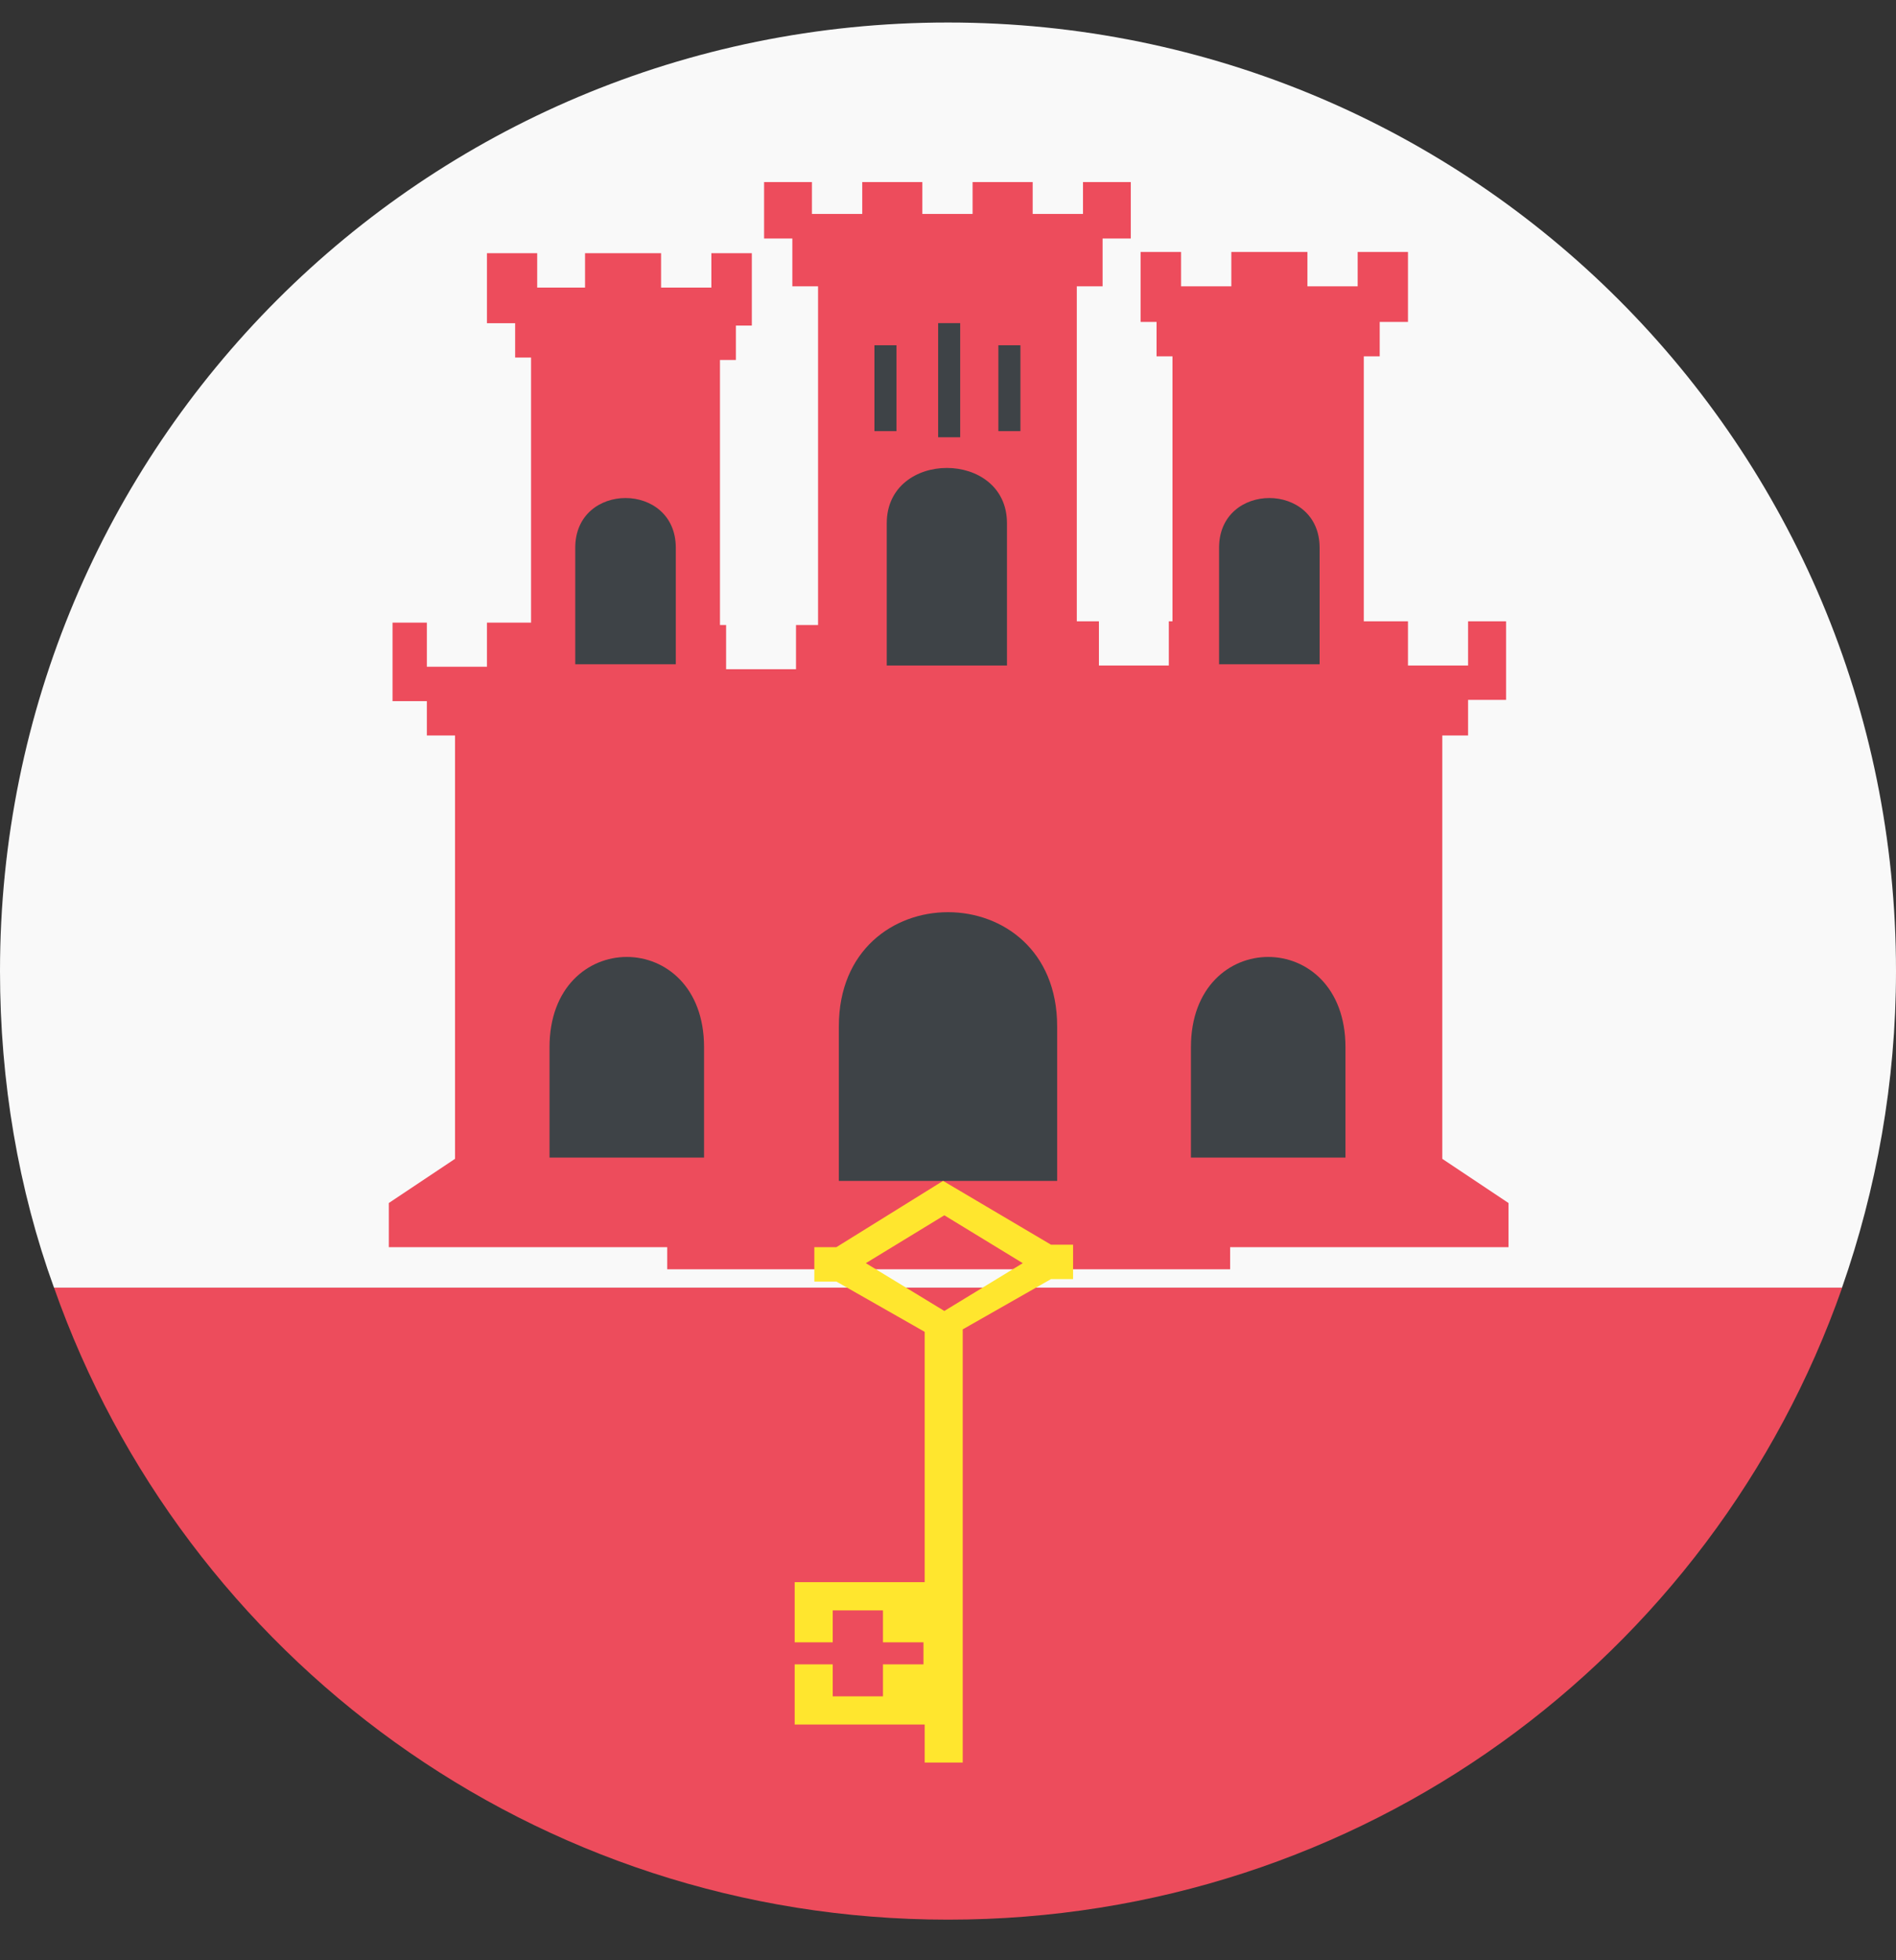 <svg width="30" height="31" viewBox="0 0 30 31" fill="none" xmlns="http://www.w3.org/2000/svg">
<rect x="0" y="0" width="30" height="31" fill="#333333" stroke="none"/>
<path d="M29.148 20.364H0.855C2.912 26.205 8.462 30.358 15.002 30.358C21.541 30.358 27.091 26.224 29.148 20.364Z" fill="#ED4C5C"/>
<path d="M29.146 20.363C29.689 18.811 30 17.123 30 15.357C30 7.051 23.305 0.356 15 0.356C6.695 0.356 0 7.051 0 15.357C0 17.103 0.291 18.811 0.854 20.363H29.146Z" fill="#F9F9F9"/>
<path d="M23.229 11.612V11.068H23.83V9.826H23.229V10.525H22.278V9.826H21.579V5.635H21.831V5.091H22.278V3.985H21.482V4.528H20.687V3.985H19.483V4.528H18.688V3.985H18.048V5.091H18.3V5.635H18.552V9.826H18.494V10.525H17.388V9.826H17.038V4.528H17.446V3.772H17.892V2.879H17.136V3.383H16.34V2.879H15.389V3.383H14.594V2.879H13.643V3.383H12.847V2.879H12.09V3.772H12.537V4.528H12.944V9.884H12.595V10.583H11.489V9.884H11.392V5.693H11.644V5.149H11.896V4.004H11.256V4.548H10.46V4.004H9.257V4.548H8.5V4.004H7.705V5.111H8.151V5.654H8.403V9.846H7.705V10.544H6.754V9.846H6.211V11.088H6.754V11.631H7.2V18.326L6.152 19.025V19.723H10.557V20.073H19.464V19.723H23.869V19.025L22.821 18.326V11.631H23.229" fill="#ED4C5C"/>
<path d="M11.14 18.306V16.56C11.14 14.658 8.695 14.658 8.695 16.56V18.306H11.14Z" fill="#3E4347"/>
<path d="M10.693 8.662C10.693 7.614 9.102 7.614 9.102 8.662V10.505H10.693V8.662Z" fill="#3E4347"/>
<path d="M16.727 18.675V16.23C16.727 13.824 13.273 13.824 13.273 16.23V18.675H16.727Z" fill="#3E4347"/>
<path d="M21.289 18.306V16.56C21.289 14.658 18.844 14.658 18.844 16.56V18.306H21.289Z" fill="#3E4347"/>
<path d="M19.289 10.505H20.88V8.662C20.88 7.614 19.289 7.614 19.289 8.662V10.505Z" fill="#3E4347"/>
<path d="M14.844 5.11H15.193V6.915H14.844V5.11Z" fill="#3E4347"/>
<path d="M13.836 5.46H14.185V6.818H13.836V5.46Z" fill="#3E4347"/>
<path d="M14.031 8.274V10.525H15.933V8.274C15.933 7.109 14.031 7.109 14.031 8.274Z" fill="#3E4347"/>
<path d="M15.797 5.46H16.146V6.818H15.797V5.46Z" fill="#3E4347"/>
<path d="M13.234 19.723H12.885V20.267H13.234L14.631 21.062V25.021H12.574V25.972H13.176V25.467H13.971V25.972H14.612V26.321H13.971V26.826H13.176V26.321H12.574V27.272H14.631V27.874H15.233V21.023L16.63 20.228H16.979V19.684H16.63L14.922 18.675L13.234 19.723ZM16.183 19.976L14.942 20.732L13.7 19.976L14.942 19.219L16.183 19.976Z" fill="#FFE62E"/>
</svg>
